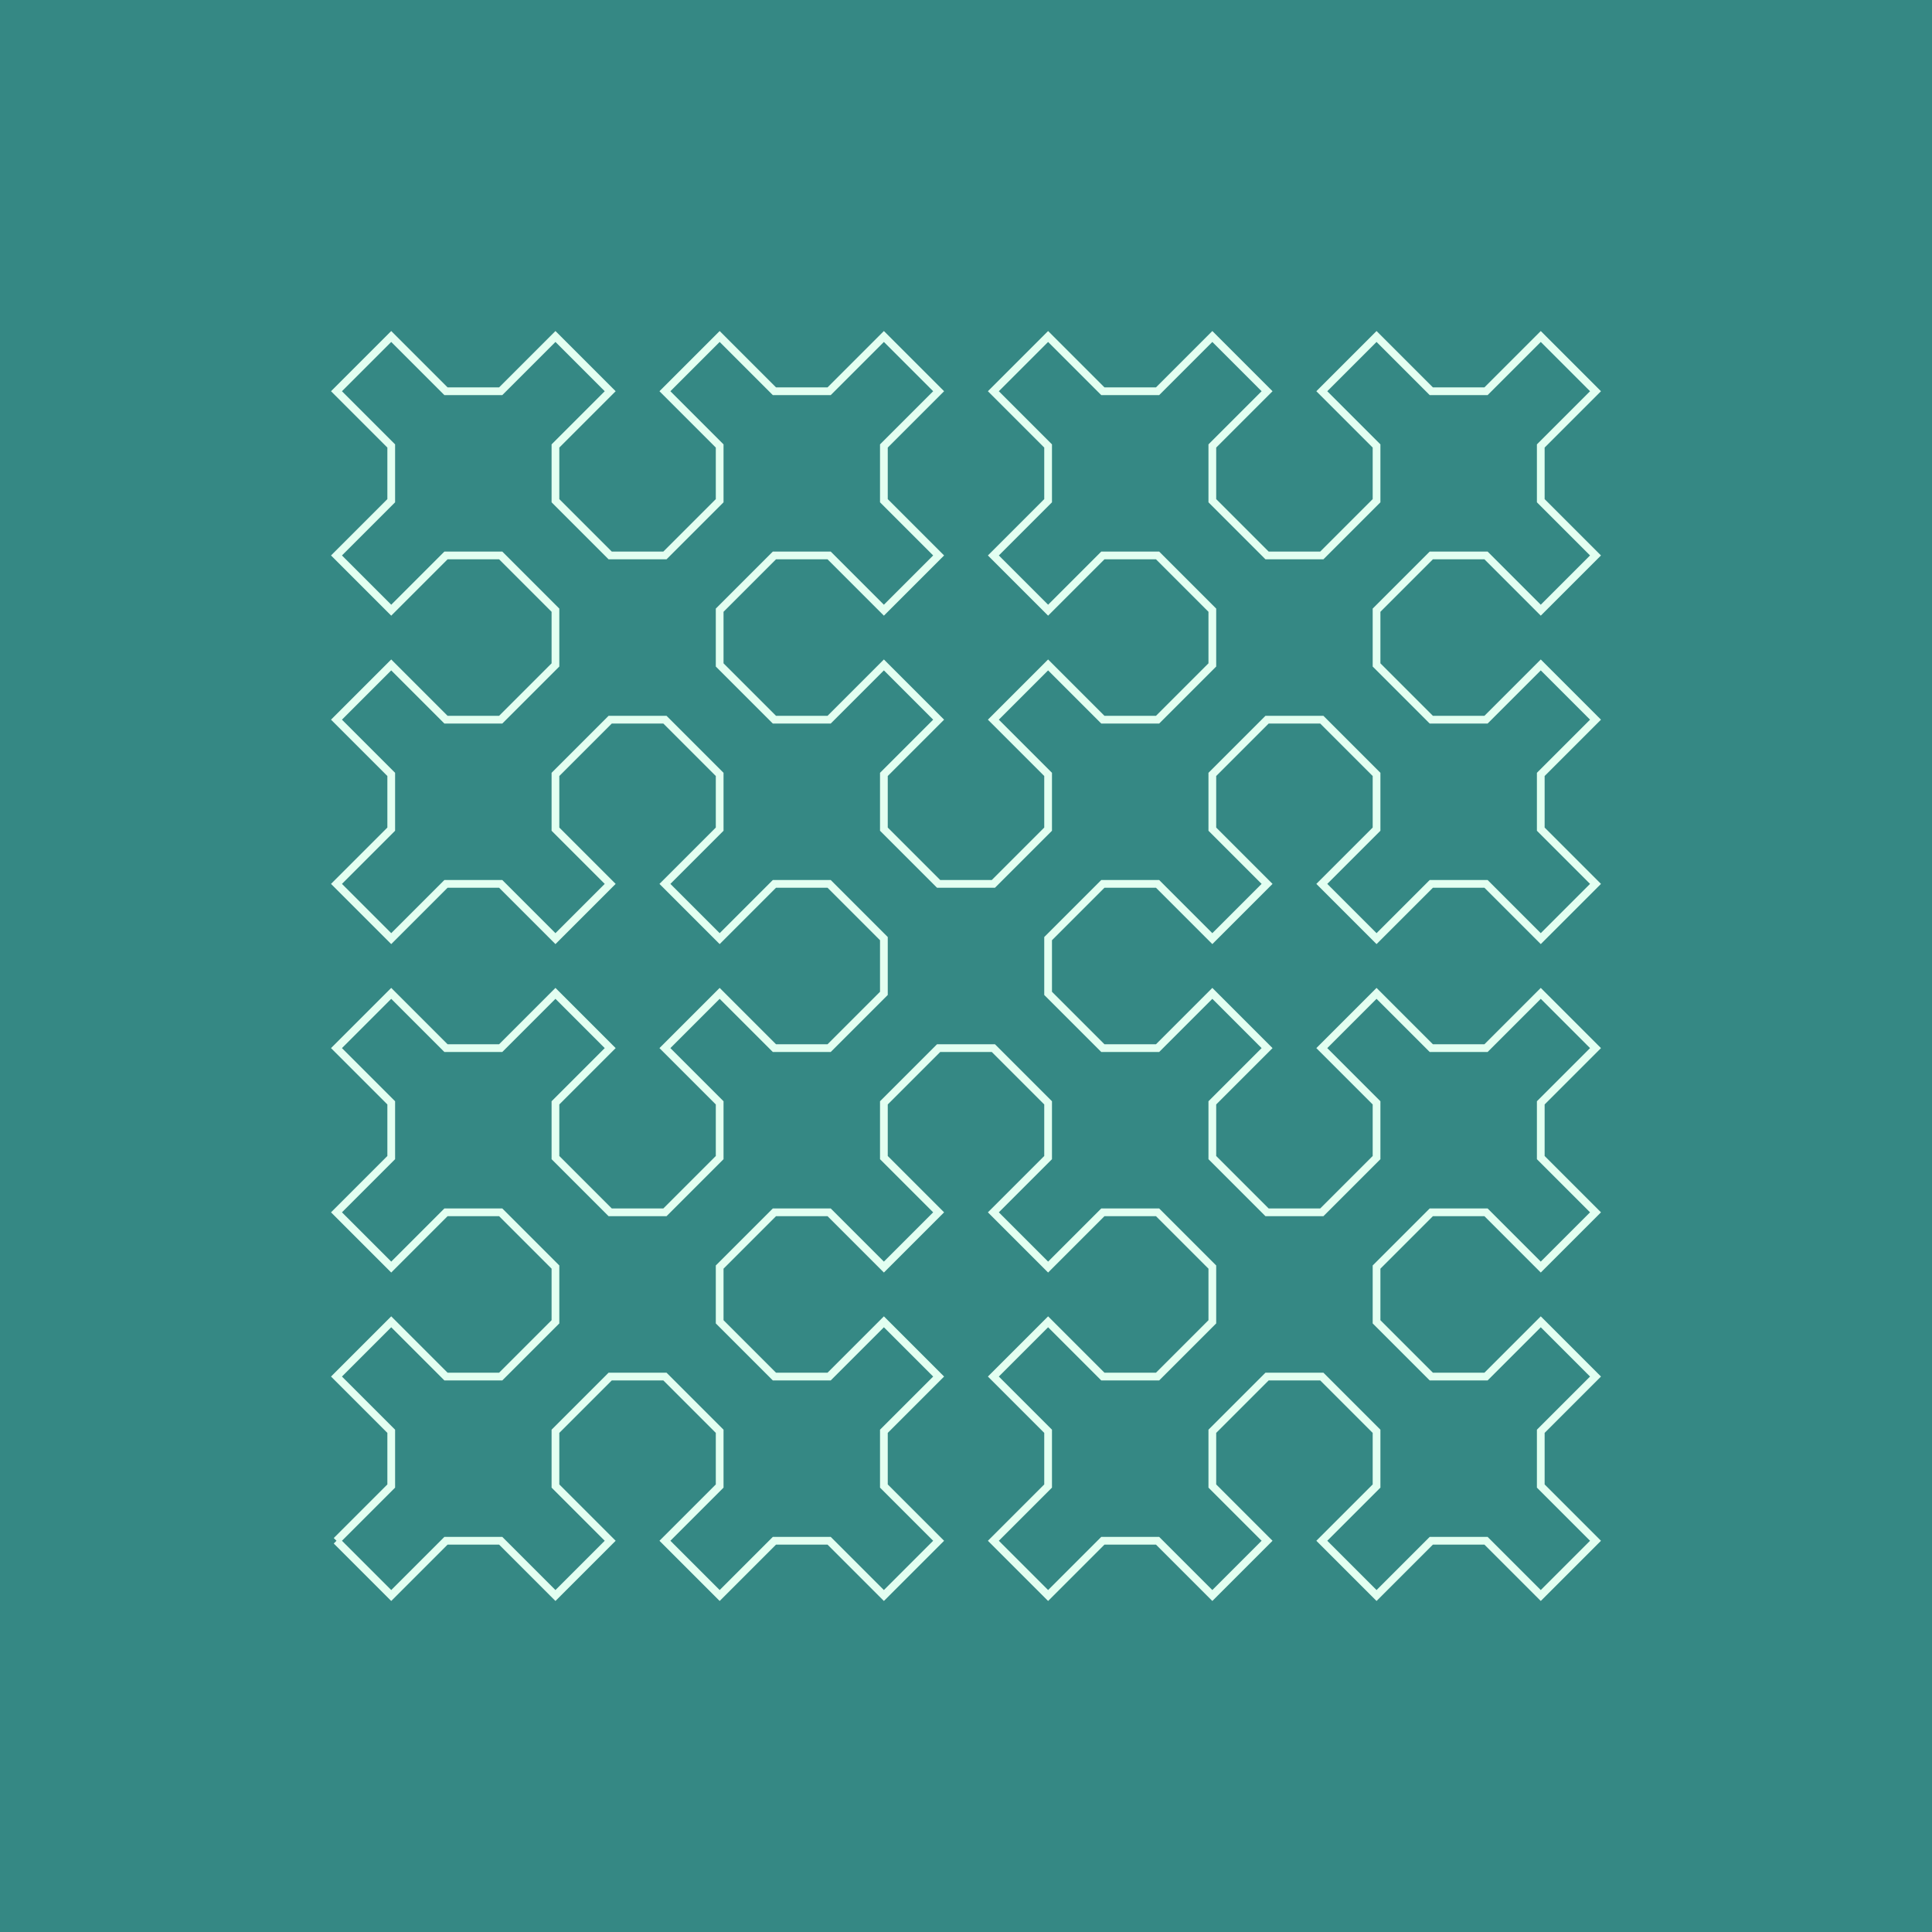 <?xml version="1.0" standalone="no"?>
<svg id="SvgjsSvg1097" width="500" height="500" xmlns="http://www.w3.org/2000/svg" version="1.1" xmlns:xlink="http://www.w3.org/1999/xlink" xmlns:svgjs="http://svgjs.com/svgjs"><defs id="SvgjsDefs1098"></defs><rect id="SvgjsRect1099" width="500" height="500" x="0" y="0" fill="#358884" stroke-width="0"></rect><path id="SvgjsPath1100" d="M 87.083 398.75 L  101.25 384.583  101.25 370.417  87.083 356.25  101.25 342.083  115.417 356.25  129.583 356.25  143.75 342.083  143.75 327.917  129.583 313.75  115.417 313.75  101.25 327.917  87.083 313.75  101.25 299.583  101.25 285.417  87.083 271.25  101.25 257.083  115.417 271.25  129.583 271.25  143.75 257.083  157.917 271.25  143.75 285.417  143.75 299.583  157.917 313.75  172.083 313.75  186.25 299.583  186.25 285.417  172.083 271.25  186.25 257.083  200.417 271.25  214.583 271.25  228.75 257.083  228.75 242.917  214.583 228.75  200.417 228.75  186.25 242.917  172.083 228.75  186.25 214.583  186.25 200.417  172.083 186.25  157.917 186.25  143.75 200.417  143.75 214.583  157.917 228.75  143.75 242.917  129.583 228.75  115.417 228.75  101.25 242.917  87.083 228.75  101.25 214.583  101.25 200.417  87.083 186.25  101.25 172.083  115.417 186.25  129.583 186.25  143.75 172.083  143.75 157.917  129.583 143.75  115.417 143.75  101.25 157.917  87.083 143.75  101.25 129.583  101.25 115.417  87.083 101.25  101.25 87.083  115.417 101.25  129.583 101.25  143.75 87.083  157.917 101.25  143.75 115.417  143.75 129.583  157.917 143.75  172.083 143.75  186.25 129.583  186.25 115.417  172.083 101.25  186.25 87.083  200.417 101.25  214.583 101.25  228.75 87.083  242.917 101.25  228.75 115.417  228.75 129.583  242.917 143.75  228.75 157.917  214.583 143.75  200.417 143.75  186.25 157.917  186.25 172.083  200.417 186.25  214.583 186.25  228.75 172.083  242.917 186.25  228.75 200.417  228.75 214.583  242.917 228.75  257.083 228.75  271.25 214.583  271.25 200.417  257.083 186.25  271.25 172.083  285.417 186.25  299.583 186.25  313.75 172.083  313.75 157.917  299.583 143.75  285.417 143.75  271.25 157.917  257.083 143.75  271.25 129.583  271.25 115.417  257.083 101.25  271.25 87.083  285.417 101.25  299.583 101.25  313.75 87.083  327.917 101.25  313.75 115.417  313.75 129.583  327.917 143.75  342.083 143.75  356.25 129.583  356.25 115.417  342.083 101.25  356.25 87.083  370.417 101.25  384.583 101.25  398.75 87.083  412.917 101.25  398.75 115.417  398.75 129.583  412.917 143.75  398.75 157.917  384.583 143.75  370.417 143.75  356.25 157.917  356.25 172.083  370.417 186.25  384.583 186.25  398.75 172.083  412.917 186.25  398.75 200.417  398.75 214.583  412.917 228.75  398.75 242.917  384.583 228.75  370.417 228.75  356.25 242.917  342.083 228.75  356.25 214.583  356.25 200.417  342.083 186.25  327.917 186.25  313.75 200.417  313.75 214.583  327.917 228.75  313.75 242.917  299.583 228.75  285.417 228.75  271.25 242.917  271.25 257.083  285.417 271.25  299.583 271.25  313.75 257.083  327.917 271.25  313.75 285.417  313.75 299.583  327.917 313.75  342.083 313.75  356.25 299.583  356.25 285.417  342.083 271.25  356.25 257.083  370.417 271.25  384.583 271.25  398.75 257.083  412.917 271.25  398.75 285.417  398.75 299.583  412.917 313.75  398.75 327.917  384.583 313.75  370.417 313.75  356.25 327.917  356.25 342.083  370.417 356.25  384.583 356.25  398.75 342.083  412.917 356.25  398.75 370.417  398.75 384.583  412.917 398.75  398.75 412.917  384.583 398.75  370.417 398.75  356.25 412.917  342.083 398.75  356.25 384.583  356.25 370.417  342.083 356.25  327.917 356.25  313.75 370.417  313.75 384.583  327.917 398.75  313.75 412.917  299.583 398.75  285.417 398.75  271.25 412.917  257.083 398.75  271.25 384.583  271.25 370.417  257.083 356.25  271.25 342.083  285.417 356.25  299.583 356.25  313.75 342.083  313.75 327.917  299.583 313.75  285.417 313.75  271.25 327.917  257.083 313.75  271.25 299.583  271.25 285.417  257.083 271.25  242.917 271.25  228.75 285.417  228.75 299.583  242.917 313.75  228.75 327.917  214.583 313.75  200.417 313.75  186.25 327.917  186.25 342.083  200.417 356.25  214.583 356.25  228.75 342.083  242.917 356.25  228.75 370.417  228.75 384.583  242.917 398.75  228.75 412.917  214.583 398.75  200.417 398.75  186.25 412.917  172.083 398.75  186.25 384.583  186.25 370.417  172.083 356.25  157.917 356.25  143.75 370.417  143.75 384.583  157.917 398.75  143.75 412.917  129.583 398.75  115.417 398.75  101.25 412.917  87.083 398.75" fill="#000000" stroke="#e3fff1" stroke-width="2" fill-opacity="0"></path></svg>